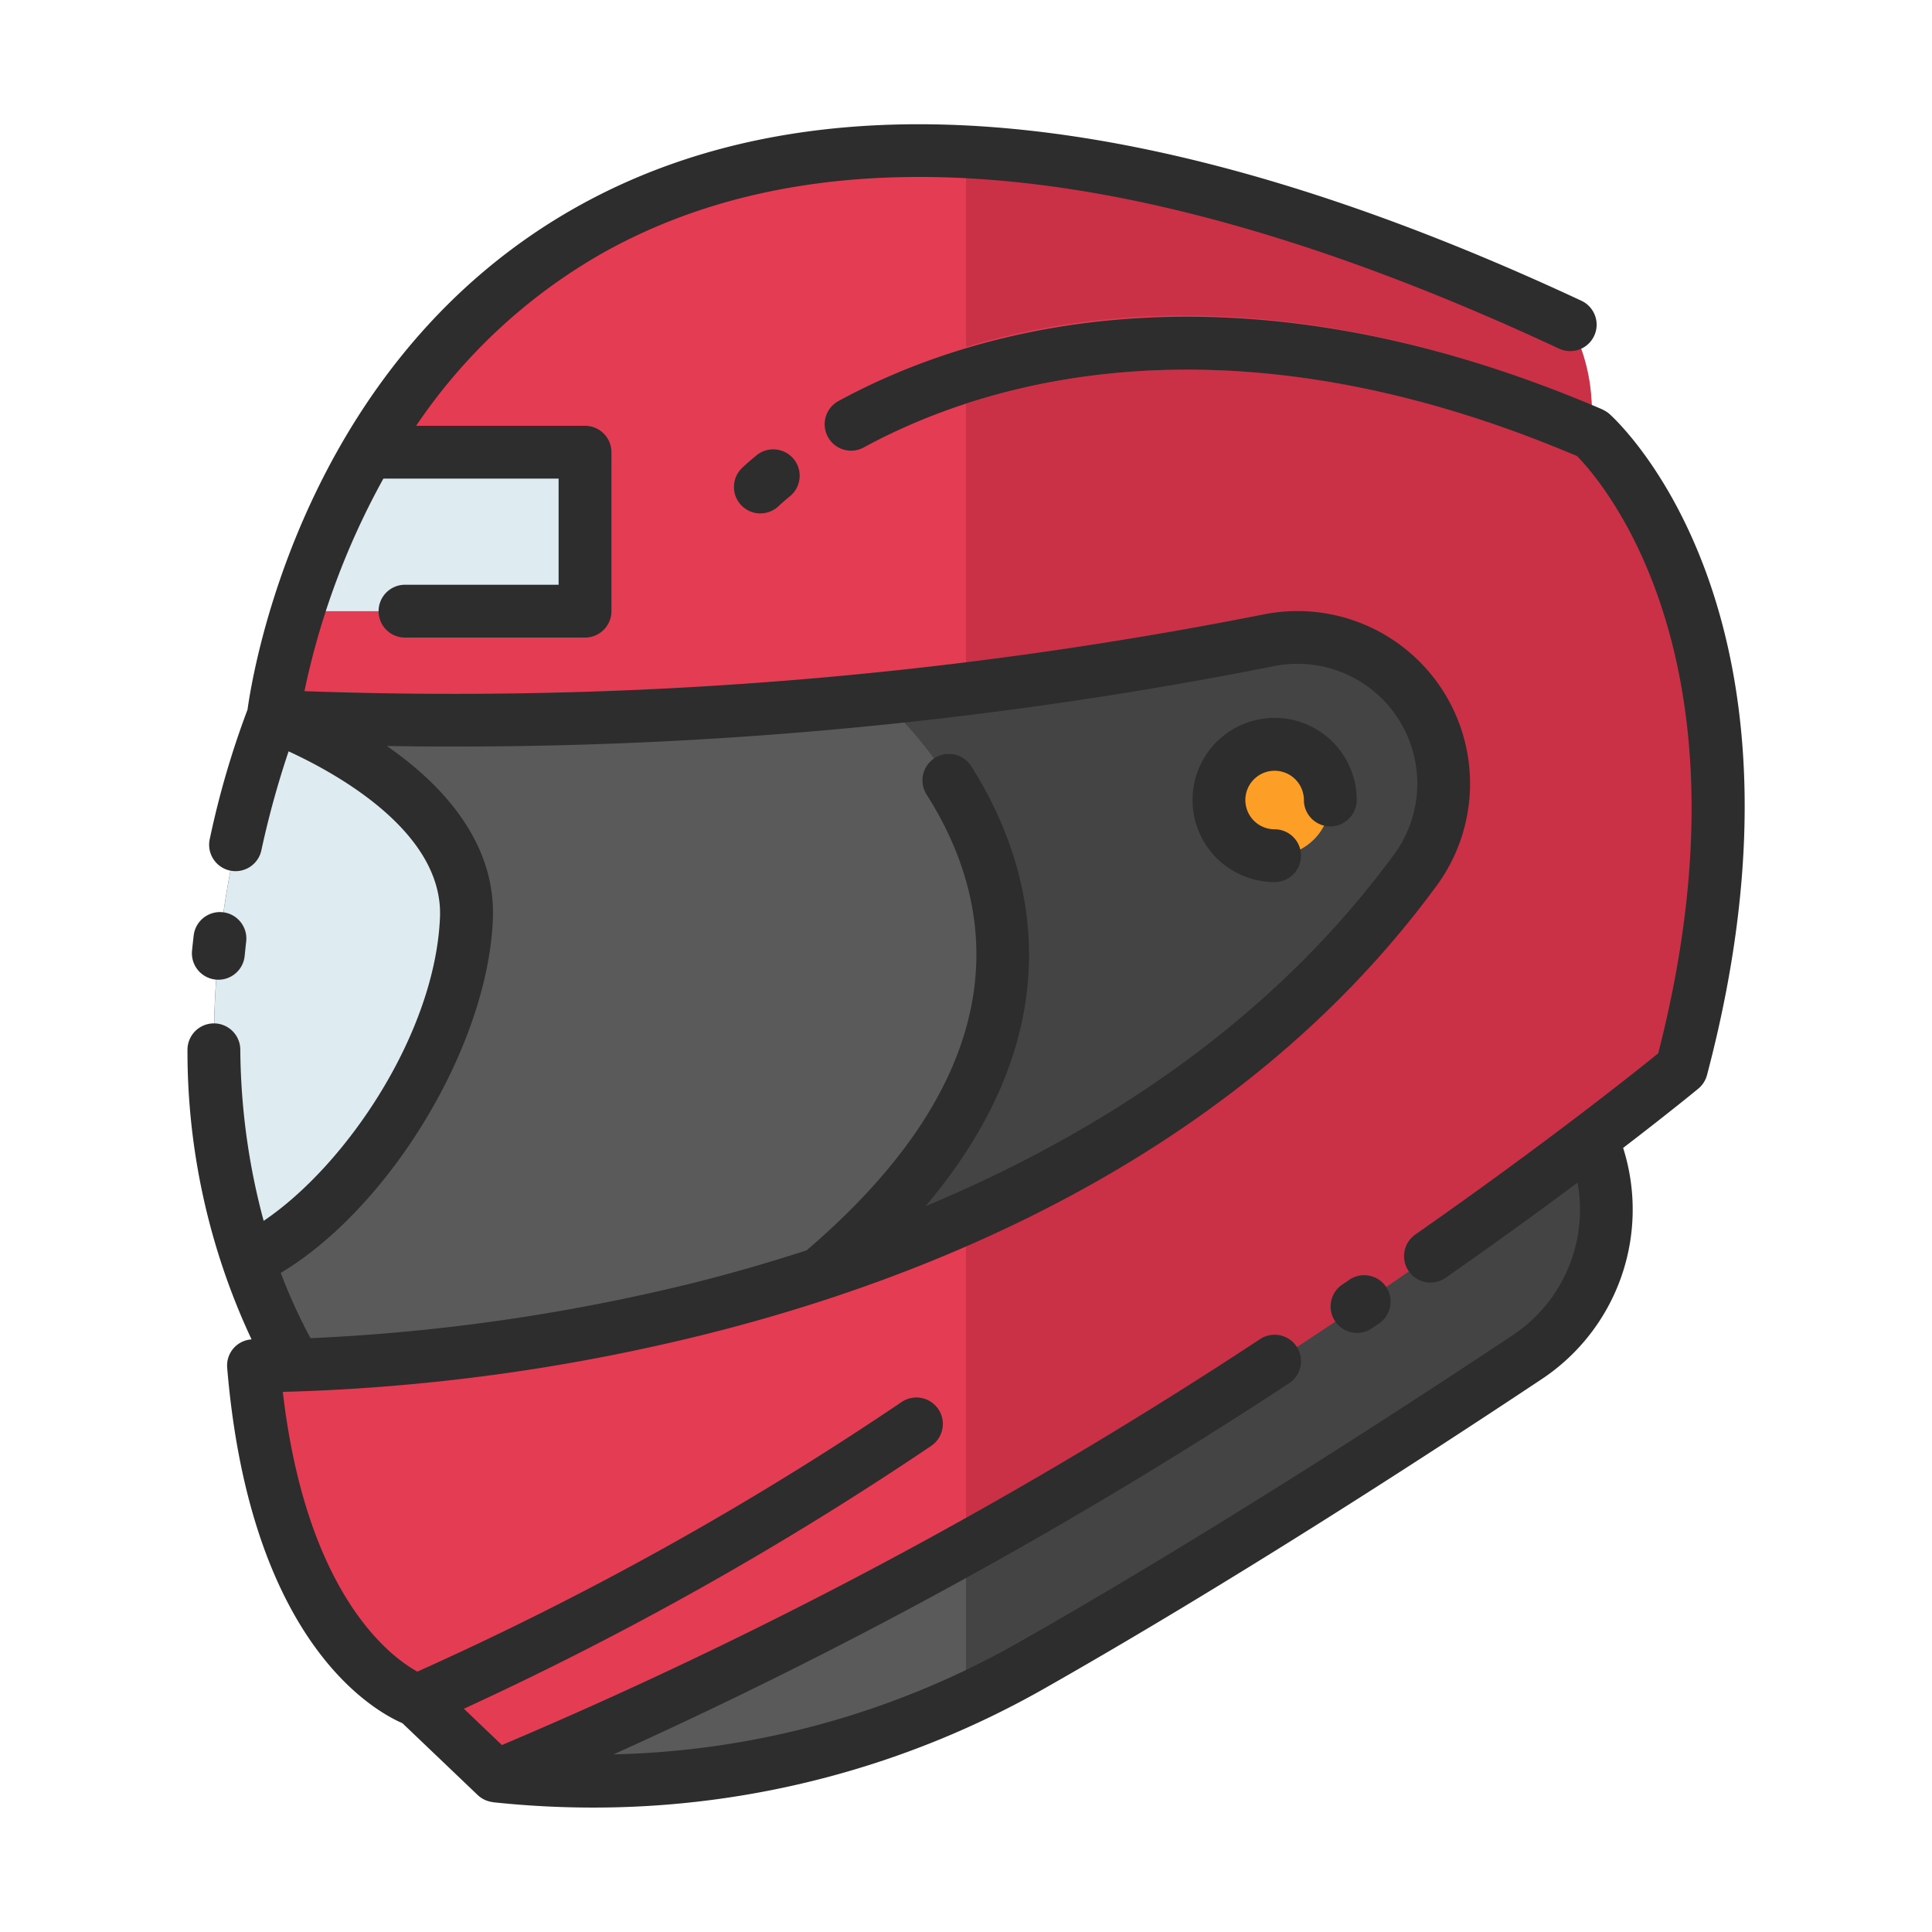 <svg id="Layer_1" data-name="Layer 1" xmlns="http://www.w3.org/2000/svg" viewBox="0 0 128 128"><title>HELMET</title><path d="M105.459,75.444h0a11.749,11.749,0,0,1-4.267,14.462c-7.979,5.307-20.675,13.523-32.811,20.415a59.223,59.223,0,0,1-35.513,7.343h0L69.355,88.108Z" style="fill:#5a5a5a"/><path d="M69.355,88.108,64,92.446v20.119q2.229-1.029,4.381-2.244c12.137-6.892,24.832-15.108,32.811-20.415a11.749,11.749,0,0,0,4.267-14.462Z" style="fill:#444"/><path d="M111.41,70.78S76.42,99.81,32.87,117.66l-3.86-3.68-1.38-1.31a6.749,6.749,0,0,1-1.54-.81C23.4,110.09,18,104.8,16.8,90.47c0,0,52.23,1.13,77.07-32.96a9.695,9.695,0,0,0-7.9-15.29,9.9,9.9,0,0,0-1.94.2,278.93,278.93,0,0,1-65.92,5.03s7.38-62.59,85.92-25.94a11.51,11.51,0,0,1,1.42,5.32,17.063,17.063,0,0,1,.01,1.9,12.389,12.389,0,0,1,1.18,1.29C109.82,33.86,117.81,46.52,111.41,70.78Z" style="fill:#e43c53"/><path d="M105.459,28.727c.238-4.685-1.428-7.216-1.428-7.216C87.851,13.96,74.7,10.629,64,10.087V45.634c8.609-1.044,15.487-2.281,20.033-3.211A9.684,9.684,0,0,1,93.869,57.51c-8,10.98-18.845,18.3-29.869,23.19v21.834a346.8,346.8,0,0,0,47.409-31.756C119.263,41.027,105.459,28.727,105.459,28.727Z" style="fill:#ca3046"/><path d="M93.869,57.51a9.684,9.684,0,0,0-9.835-15.087,278.917,278.917,0,0,1-65.921,5.03S8.363,71.072,19.543,90.44C30.567,90.122,72.414,86.949,93.869,57.51Z" style="fill:#5a5a5a"/><path d="M19.737,40.492H38.759V29.96H24.368A51,51,0,0,0,19.737,40.492Z" style="fill:#deecf1"/><path d="M54.306,84.4c14.1-4.6,29.208-12.682,39.562-26.888a9.684,9.684,0,0,0-9.835-15.087c-5.512,1.127-14.447,2.707-25.747,3.845h0S79.029,63.533,54.306,84.4Z" style="fill:#444"/><circle cx="84.447" cy="53.004" r="3.689" style="fill:#fd9e27"/><path d="M61.7,95.79a216.952,216.952,0,0,1-32.69,18.19l-1.38-1.31a6.749,6.749,0,0,1-1.54-.81,1.681,1.681,0,0,1,.87-.81A209.258,209.258,0,0,0,59.73,92.89a1.753,1.753,0,0,1,1.97,2.9Z" style="fill:#ca3046"/><path d="M106.64,30.02a1.767,1.767,0,0,1-1.87.31c-34.34-14.73-53,3.02-53.18,3.2a1.775,1.775,0,0,1-1.23.5,1.745,1.745,0,0,1-1.22-3c.81-.79,20.28-19.32,56.31-4.2a17.063,17.063,0,0,1,.01,1.9A12.389,12.389,0,0,1,106.64,30.02Z" style="fill:#e43c53"/><path d="M16.439,83.512C23.21,80.3,30.548,69.586,30.9,60.841S18.112,47.453,18.112,47.453,10.52,65.869,16.439,83.512Z" style="fill:#deecf1"/><path d="M89.385,84.8l-.4.271a1.75,1.75,0,1,0,1.955,2.9l.4-.272a1.75,1.75,0,1,0-1.959-2.9Z" style="fill:#2d2d2d"/><path d="M106.623,27.42a1.727,1.727,0,0,0-.419-.268c-.018-.01-.036-.025-.055-.033-25.13-10.781-42.491-4.971-50.6-.547a1.75,1.75,0,0,0,1.676,3.073c7.524-4.1,23.648-9.458,47.26.573,1.545,1.567,12.082,13.453,5.377,39.567-1.575,1.278-7.372,5.907-16.083,12a1.75,1.75,0,1,0,2.006,2.868c3.365-2.352,6.295-4.486,8.731-6.3a9.985,9.985,0,0,1-4.289,10.105C91.881,94,79.436,102.031,67.517,108.8a56.906,56.906,0,0,1-26.869,7.431A325.587,325.587,0,0,0,85.4,91.649a1.75,1.75,0,0,0-1.908-2.935,313.71,313.71,0,0,1-50.239,26.9l-2.52-2.406A218.7,218.7,0,0,0,61.7,95.787a1.75,1.75,0,0,0-1.969-2.894,212.721,212.721,0,0,1-32.077,17.858c-1.753-.964-7.342-5.053-8.918-18.535a130.084,130.084,0,0,0,27.7-3.742c2.666-.656,5.511-1.458,8.458-2.427h0c13.668-4.495,29.572-12.67,40.384-27.5a11.434,11.434,0,0,0-11.6-17.832,275.729,275.729,0,0,1-63.507,5.076A50.425,50.425,0,0,1,25.4,31.71H37.009v7.031H26.833a1.75,1.75,0,1,0,0,3.5H38.759a1.75,1.75,0,0,0,1.75-1.75V29.96a1.75,1.75,0,0,0-1.75-1.75H27.57A36.879,36.879,0,0,1,40.008,16.719c15-8.362,36.3-6.217,63.283,6.378a1.75,1.75,0,0,0,1.48-3.172C76.709,6.829,54.345,4.722,38.3,13.662,20.081,23.818,16.748,44.484,16.4,47.011a58.653,58.653,0,0,0-2.5,8.565,1.75,1.75,0,1,0,3.42.743,60.755,60.755,0,0,1,1.8-6.54c3.238,1.489,10.259,5.375,10.03,10.991-.313,7.649-6.175,16.4-11.682,20.114a44.689,44.689,0,0,1-1.547-11.352,1.75,1.75,0,1,0-3.5.041,44.969,44.969,0,0,0,4.245,19.165,1.733,1.733,0,0,0-1.614,1.881c1.507,18.068,9.606,22.678,11.611,23.548l4.99,4.763a1.738,1.738,0,0,0,.986.463c.012,0,.025.01.037.011a62.407,62.407,0,0,0,6.6.352,60.425,60.425,0,0,0,29.961-7.913c12.007-6.819,24.527-14.9,32.916-20.479a13.484,13.484,0,0,0,5.384-15.312c3.172-2.431,4.948-3.9,4.981-3.926a1.751,1.751,0,0,0,.575-.9C121.138,40.786,107.22,27.952,106.623,27.42ZM32.654,60.913c.21-5.159-3.412-8.978-7.022-11.489a278.745,278.745,0,0,0,58.751-5.286,7.935,7.935,0,0,1,8.071,12.342C84.086,67.963,72.437,75.263,61.319,79.915c10.561-12.5,6.706-23.366,3.023-29.155a1.75,1.75,0,1,0-2.953,1.879c4.41,6.931,6.579,17.78-7.951,30.2-2.694.875-5.3,1.614-7.749,2.219a129.735,129.735,0,0,1-25.117,3.6A36.127,36.127,0,0,1,18.6,84.334C25.791,80.027,32.309,69.353,32.654,60.913Z" style="fill:#2d2d2d"/><path d="M14.294,64.9c.06.006.118.009.177.009a1.75,1.75,0,0,0,1.739-1.575q.048-.48.1-.951a1.75,1.75,0,0,0-3.477-.409q-.059.5-.11,1.01A1.75,1.75,0,0,0,14.294,64.9Z" style="fill:#2d2d2d"/><path d="M84.446,58.443a1.75,1.75,0,0,0,0-3.5A1.939,1.939,0,1,1,86.386,53a1.75,1.75,0,0,0,3.5,0,5.439,5.439,0,1,0-5.439,5.439Z" style="fill:#2d2d2d"/><path d="M50.146,30.148c-.674.549-1.012.884-1.012.884a1.75,1.75,0,0,0,2.449,2.5c.029-.028.29-.276.775-.673a1.75,1.75,0,0,0-2.213-2.711Z" style="fill:#2d2d2d"/></svg>
